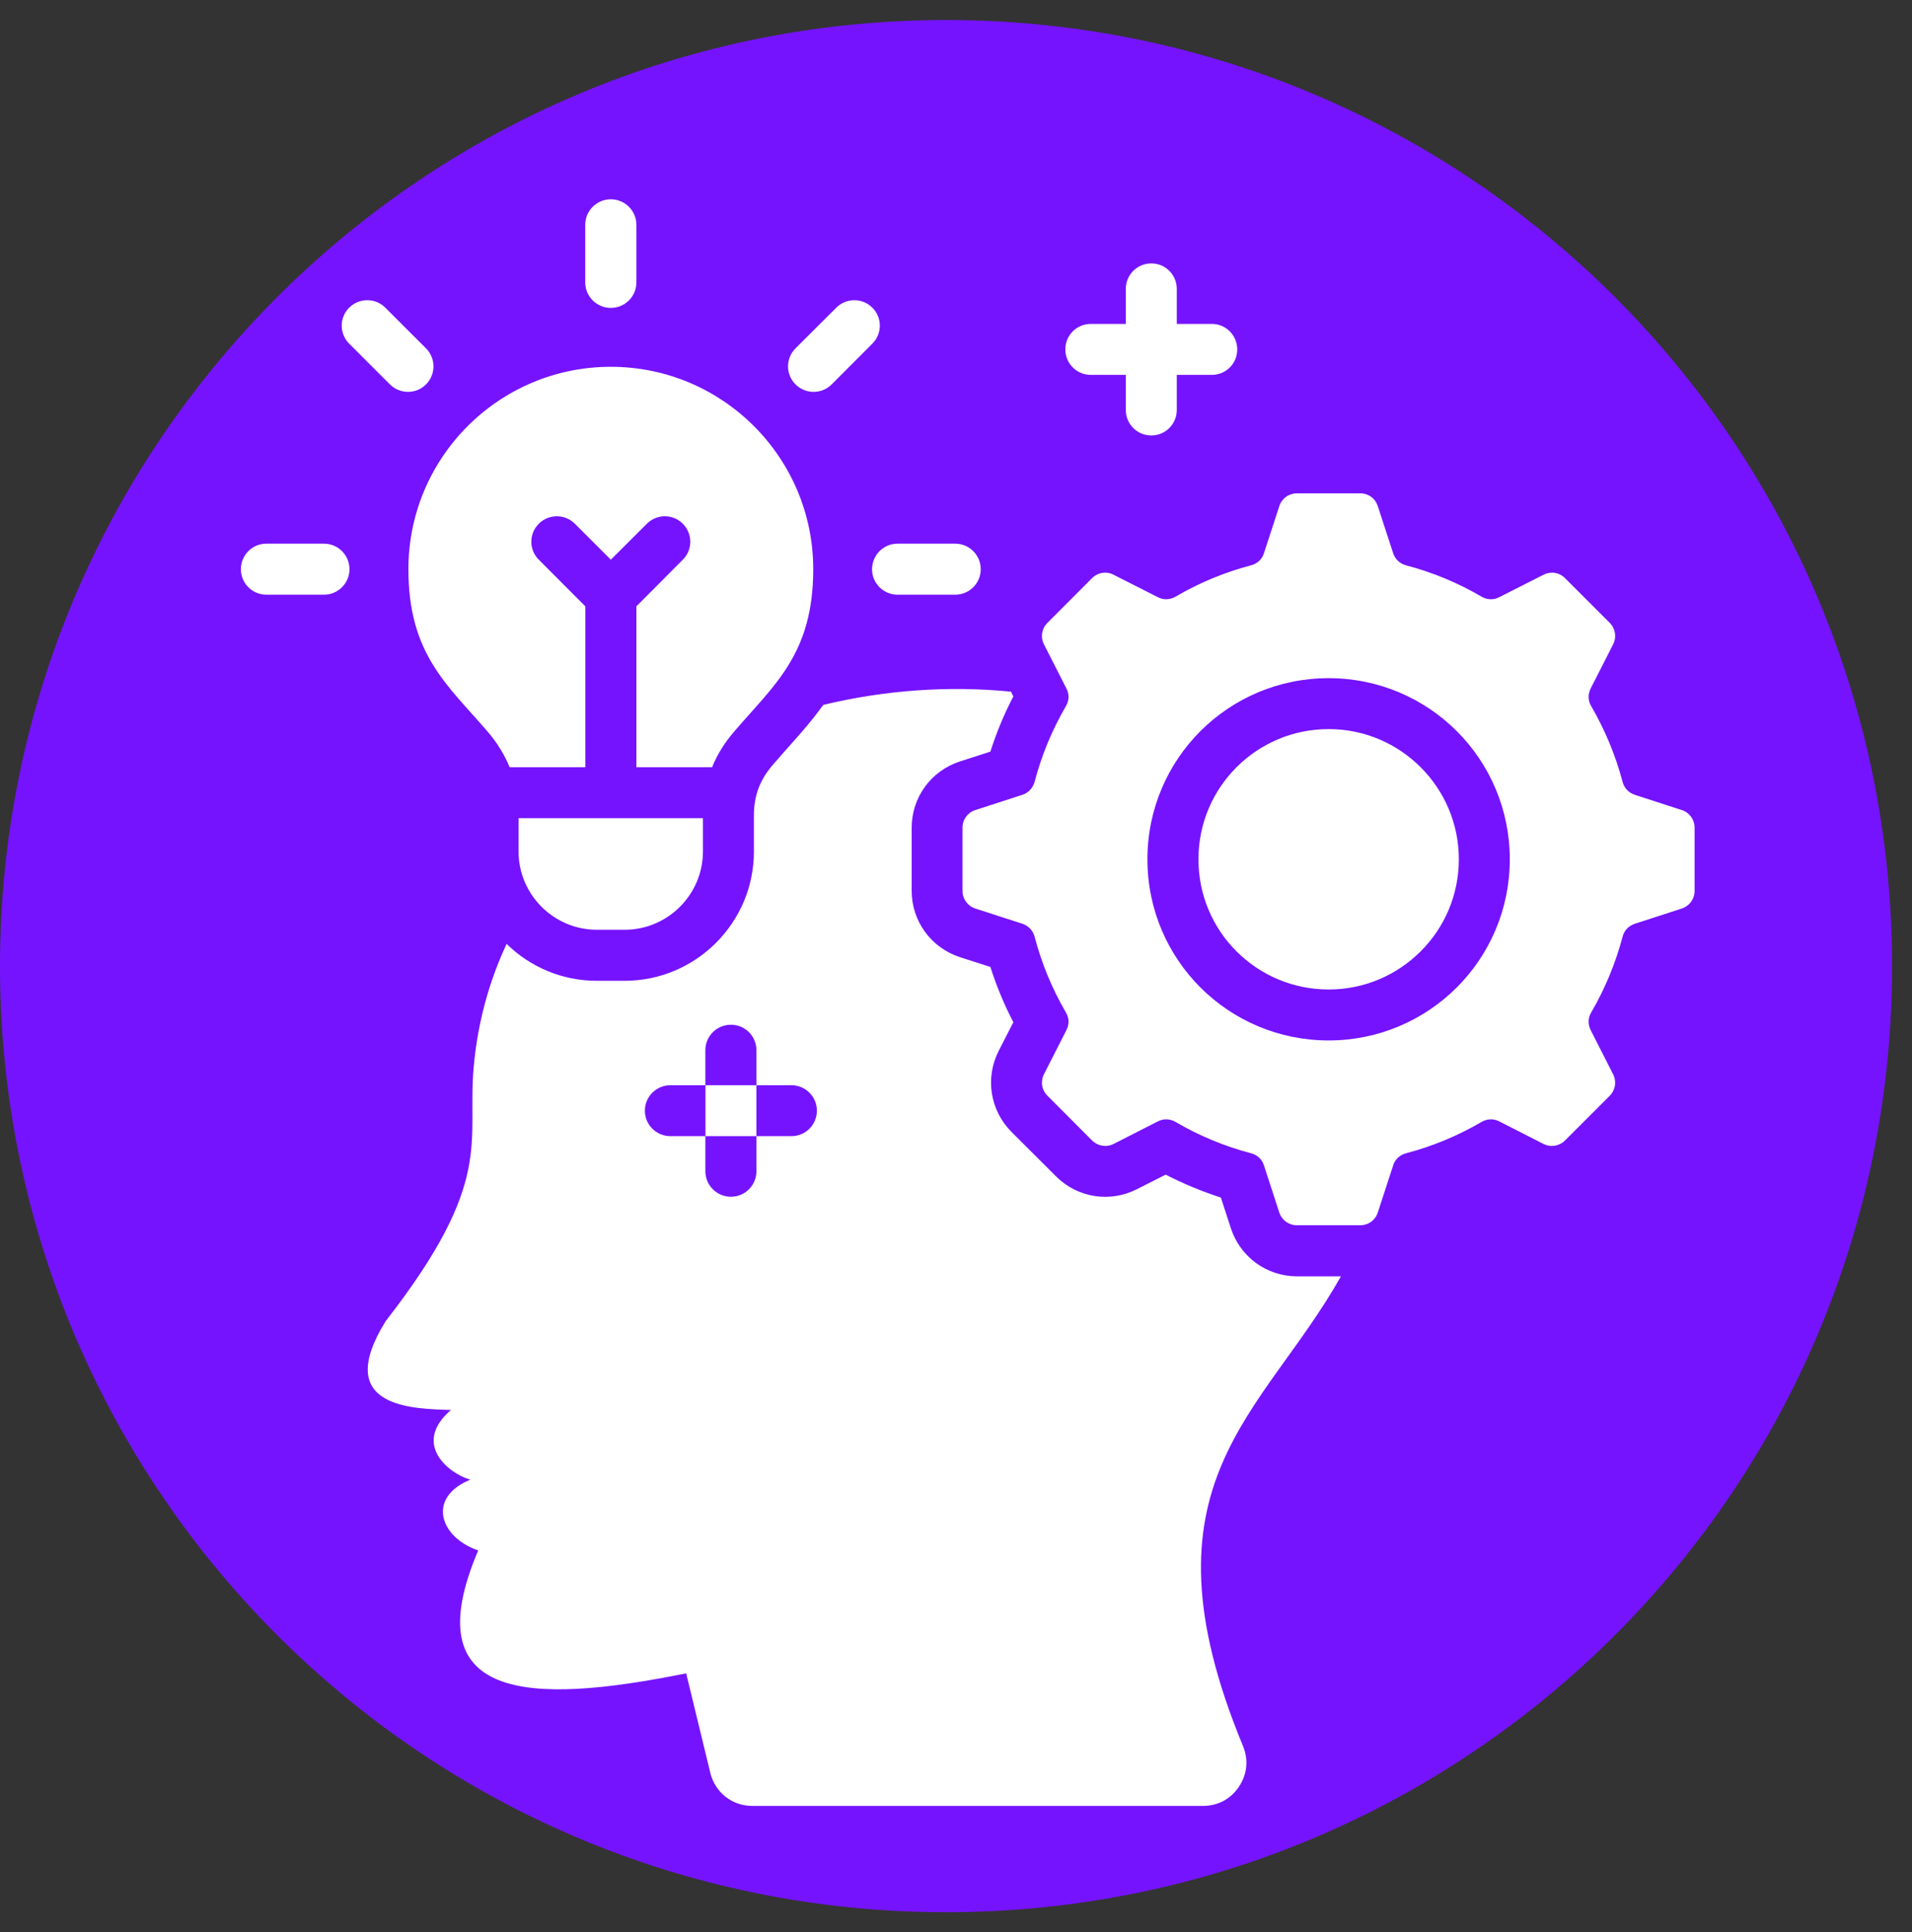 <svg xmlns="http://www.w3.org/2000/svg" xmlns:xlink="http://www.w3.org/1999/xlink" width="95" zoomAndPan="magnify" viewBox="0 0 71.25 72" height="96" preserveAspectRatio="xMidYMid meet"><rect x="0" y="0" width="71.25" height="72" fill="#333333" stroke="none"/><defs><clipPath id="30e1b46bc1"><path d="M 0 0.746 L 70.508 0.746 L 70.508 71.254 L 0 71.254 Z M 0 0.746 "></path></clipPath><clipPath id="ceab66611a"><path d="M 35.254 0.746 C 15.785 0.746 0 16.531 0 36 C 0 55.469 15.785 71.254 35.254 71.254 C 54.723 71.254 70.508 55.469 70.508 36 C 70.508 16.531 54.723 0.746 35.254 0.746 Z M 35.254 0.746 "></path></clipPath><clipPath id="beb5d3142f"><path d="M 8.977 7.426 L 63.156 7.426 L 63.156 67.543 L 8.977 67.543 Z M 8.977 7.426 "></path></clipPath></defs><g id="d38e550db9"><g clip-rule="nonzero" clip-path="url(#30e1b46bc1)"><g clip-rule="nonzero" clip-path="url(#ceab66611a)"><path style=" stroke:none;fill-rule:nonzero;fill:#7513ff;fill-opacity:1;" d="M 0 0.746 L 70.508 0.746 L 70.508 71.254 L 0 71.254 Z M 0 0.746 "></path></g></g><g clip-rule="nonzero" clip-path="url(#beb5d3142f)"><path style=" stroke:none;fill-rule:nonzero;fill:#ffffff;fill-opacity:1;" d="M 62.668 30.184 L 60.922 29.617 C 60.688 29.539 60.527 29.367 60.465 29.133 C 60.199 28.133 59.805 27.191 59.297 26.316 C 59.172 26.105 59.168 25.871 59.277 25.652 L 60.109 24.016 C 60.25 23.742 60.199 23.422 59.984 23.207 L 58.32 21.543 C 58.105 21.328 57.789 21.277 57.516 21.418 L 55.875 22.25 C 55.66 22.363 55.422 22.355 55.211 22.234 C 54.34 21.723 53.395 21.328 52.398 21.066 C 52.164 21.004 51.988 20.84 51.914 20.609 L 51.344 18.863 C 51.25 18.57 50.992 18.383 50.684 18.383 L 48.332 18.383 C 48.027 18.383 47.766 18.57 47.672 18.863 L 47.102 20.609 C 47.031 20.84 46.855 21.004 46.617 21.066 C 45.621 21.328 44.676 21.723 43.805 22.234 C 43.594 22.355 43.355 22.363 43.141 22.25 L 41.5 21.418 C 41.23 21.277 40.914 21.328 40.695 21.543 L 39.035 23.207 C 38.816 23.422 38.766 23.742 38.906 24.016 L 39.738 25.652 C 39.852 25.871 39.844 26.105 39.719 26.316 C 39.211 27.191 38.816 28.133 38.555 29.133 C 38.488 29.367 38.328 29.539 38.098 29.617 L 36.348 30.184 C 36.059 30.277 35.867 30.539 35.867 30.844 L 35.867 33.195 C 35.867 33.5 36.059 33.762 36.348 33.855 L 38.102 34.422 C 38.328 34.5 38.492 34.672 38.555 34.906 C 38.816 35.906 39.211 36.852 39.719 37.723 C 39.844 37.934 39.852 38.168 39.738 38.387 L 38.906 40.023 C 38.766 40.297 38.816 40.617 39.035 40.832 L 40.695 42.496 C 40.914 42.711 41.23 42.762 41.5 42.625 L 43.141 41.789 C 43.355 41.676 43.594 41.684 43.805 41.805 C 44.676 42.316 45.621 42.711 46.617 42.973 C 46.855 43.035 47.031 43.199 47.102 43.43 L 47.672 45.18 C 47.766 45.469 48.027 45.656 48.332 45.656 L 50.684 45.656 C 50.992 45.656 51.25 45.469 51.344 45.18 L 51.914 43.43 C 51.984 43.199 52.164 43.035 52.398 42.973 C 53.395 42.711 54.34 42.316 55.211 41.805 C 55.422 41.684 55.66 41.676 55.875 41.789 L 57.516 42.625 C 57.785 42.762 58.105 42.711 58.32 42.496 L 59.984 40.832 C 60.199 40.617 60.25 40.297 60.109 40.023 L 59.277 38.387 C 59.168 38.168 59.172 37.934 59.297 37.723 C 59.805 36.852 60.199 35.906 60.465 34.906 C 60.523 34.672 60.688 34.5 60.922 34.422 L 62.668 33.855 C 62.957 33.762 63.148 33.5 63.148 33.195 L 63.148 30.844 C 63.148 30.539 62.957 30.277 62.668 30.184 Z M 54.285 36.797 C 53.062 38.016 51.375 38.77 49.512 38.77 C 47.645 38.77 45.957 38.016 44.734 36.797 C 43.512 35.574 42.758 33.887 42.758 32.02 C 42.758 30.152 43.512 28.465 44.734 27.242 C 45.957 26.023 47.645 25.27 49.512 25.27 C 51.375 25.27 53.062 26.023 54.285 27.242 C 55.508 28.465 56.262 30.152 56.262 32.02 C 56.262 33.887 55.508 35.574 54.285 36.797 Z M 52.941 28.59 C 53.82 29.469 54.363 30.68 54.363 32.02 C 54.363 33.359 53.82 34.574 52.941 35.449 C 52.062 36.328 50.852 36.871 49.512 36.871 C 48.168 36.871 46.957 36.328 46.078 35.449 C 45.199 34.574 44.66 33.359 44.66 32.02 C 44.66 30.68 45.199 29.469 46.078 28.59 C 46.957 27.711 48.168 27.168 49.512 27.168 C 50.852 27.168 52.062 27.711 52.941 28.59 Z M 19.328 30.488 L 26.195 30.488 L 26.195 31.73 C 26.195 33.332 24.883 34.645 23.281 34.645 L 22.238 34.645 C 20.637 34.645 19.324 33.332 19.324 31.73 L 19.324 30.488 Z M 15.219 21.211 C 15.219 17.047 18.594 13.668 22.762 13.668 C 26.926 13.668 30.305 17.047 30.305 21.211 C 30.305 24.391 28.832 25.531 27.344 27.277 C 26.992 27.688 26.723 28.125 26.535 28.59 L 23.715 28.59 L 23.715 22.594 L 25.445 20.855 C 25.816 20.488 25.816 19.887 25.445 19.516 C 25.078 19.145 24.477 19.145 24.105 19.516 L 22.762 20.855 L 21.422 19.516 C 21.051 19.145 20.449 19.145 20.078 19.516 C 19.707 19.887 19.707 20.488 20.078 20.855 L 21.812 22.594 L 21.812 28.59 L 18.992 28.59 C 18.801 28.125 18.535 27.688 18.184 27.277 C 16.688 25.531 15.219 24.391 15.219 21.211 Z M 48.336 47.559 C 47.203 47.559 46.219 46.84 45.867 45.766 L 45.496 44.625 C 44.789 44.395 44.098 44.109 43.438 43.77 L 42.367 44.312 C 41.359 44.824 40.152 44.633 39.355 43.836 L 37.691 42.176 C 36.895 41.375 36.703 40.168 37.215 39.16 L 37.762 38.09 C 37.418 37.43 37.133 36.742 36.906 36.031 L 35.766 35.664 C 34.695 35.312 33.973 34.324 33.973 33.195 L 33.973 30.844 C 33.973 29.715 34.691 28.727 35.766 28.375 L 36.906 28.008 C 37.133 27.297 37.418 26.609 37.762 25.949 L 37.672 25.773 C 35.355 25.543 32.965 25.715 30.68 26.266 C 30.633 26.332 30.586 26.395 30.535 26.461 C 29.996 27.188 29.371 27.828 28.785 28.516 C 28.312 29.07 28.094 29.656 28.094 30.387 L 28.094 31.734 C 28.094 34.383 25.93 36.547 23.277 36.547 L 22.238 36.547 C 20.934 36.547 19.746 36.023 18.879 35.172 C 18.227 36.566 17.801 38.098 17.652 39.758 C 17.398 42.574 18.449 43.992 14.371 49.23 C 12.367 52.473 15.387 52.492 16.805 52.539 C 15.348 53.793 16.703 54.898 17.523 55.137 C 15.906 55.797 16.375 57.281 17.82 57.773 C 15.445 63.355 19.648 63.555 25.57 62.352 L 26.469 66.059 C 26.648 66.793 27.281 67.293 28.035 67.293 L 44.828 67.293 C 45.383 67.293 45.859 67.039 46.168 66.578 C 46.477 66.117 46.531 65.574 46.32 65.062 C 42.258 55.242 47.043 52.766 49.969 47.559 Z M 29.492 42.336 L 28.188 42.336 L 28.188 43.641 C 28.188 44.168 27.762 44.594 27.238 44.594 C 26.711 44.594 26.285 44.168 26.285 43.641 L 26.285 42.336 L 24.984 42.336 C 24.457 42.336 24.031 41.914 24.031 41.387 C 24.031 40.863 24.457 40.438 24.984 40.438 L 26.285 40.438 L 26.285 39.133 C 26.285 38.609 26.711 38.184 27.238 38.184 C 27.762 38.184 28.188 38.609 28.188 39.133 L 28.188 40.438 L 29.492 40.438 C 30.016 40.438 30.441 40.863 30.441 41.387 C 30.441 41.914 30.016 42.336 29.492 42.336 Z M 13.023 21.211 C 13.023 21.734 12.598 22.16 12.07 22.16 L 9.926 22.16 C 9.398 22.16 8.977 21.734 8.977 21.211 C 8.977 20.684 9.398 20.258 9.926 20.258 L 12.07 20.258 C 12.598 20.258 13.023 20.684 13.023 21.211 Z M 29.645 14.324 C 29.273 13.953 29.273 13.352 29.645 12.98 L 31.164 11.465 C 31.531 11.094 32.137 11.094 32.508 11.465 C 32.879 11.832 32.879 12.434 32.508 12.805 L 30.992 14.324 C 30.621 14.695 30.016 14.695 29.645 14.324 Z M 21.809 10.523 L 21.809 8.375 C 21.809 7.852 22.238 7.426 22.762 7.426 C 23.285 7.426 23.715 7.852 23.715 8.375 L 23.715 10.523 C 23.715 11.051 23.285 11.473 22.762 11.473 C 22.238 11.473 21.809 11.051 21.809 10.523 Z M 13.012 12.805 C 12.641 12.434 12.641 11.832 13.012 11.465 C 13.383 11.094 13.988 11.094 14.359 11.465 L 15.875 12.98 C 16.246 13.352 16.246 13.953 15.875 14.324 C 15.508 14.695 14.902 14.695 14.531 14.324 Z M 33.449 20.258 L 35.594 20.258 C 36.121 20.258 36.547 20.684 36.547 21.211 C 36.547 21.734 36.121 22.16 35.594 22.16 L 33.449 22.16 C 32.922 22.16 32.496 21.734 32.496 21.211 C 32.5 20.684 32.922 20.258 33.449 20.258 Z M 39.699 13.02 C 39.699 12.492 40.121 12.07 40.648 12.07 L 41.953 12.07 L 41.953 10.766 C 41.953 10.238 42.375 9.816 42.902 9.816 C 43.43 9.816 43.852 10.238 43.852 10.766 L 43.852 12.07 L 45.16 12.07 C 45.684 12.07 46.105 12.496 46.105 13.023 C 46.105 13.547 45.684 13.969 45.16 13.969 L 43.852 13.969 L 43.852 15.277 C 43.852 15.801 43.43 16.227 42.902 16.227 C 42.375 16.227 41.953 15.801 41.953 15.277 L 41.953 13.969 L 40.648 13.969 C 40.121 13.969 39.699 13.543 39.699 13.02 Z M 28.188 40.438 L 28.188 42.336 L 26.289 42.336 L 26.289 40.438 Z M 28.188 40.438 "></path></g></g></svg>